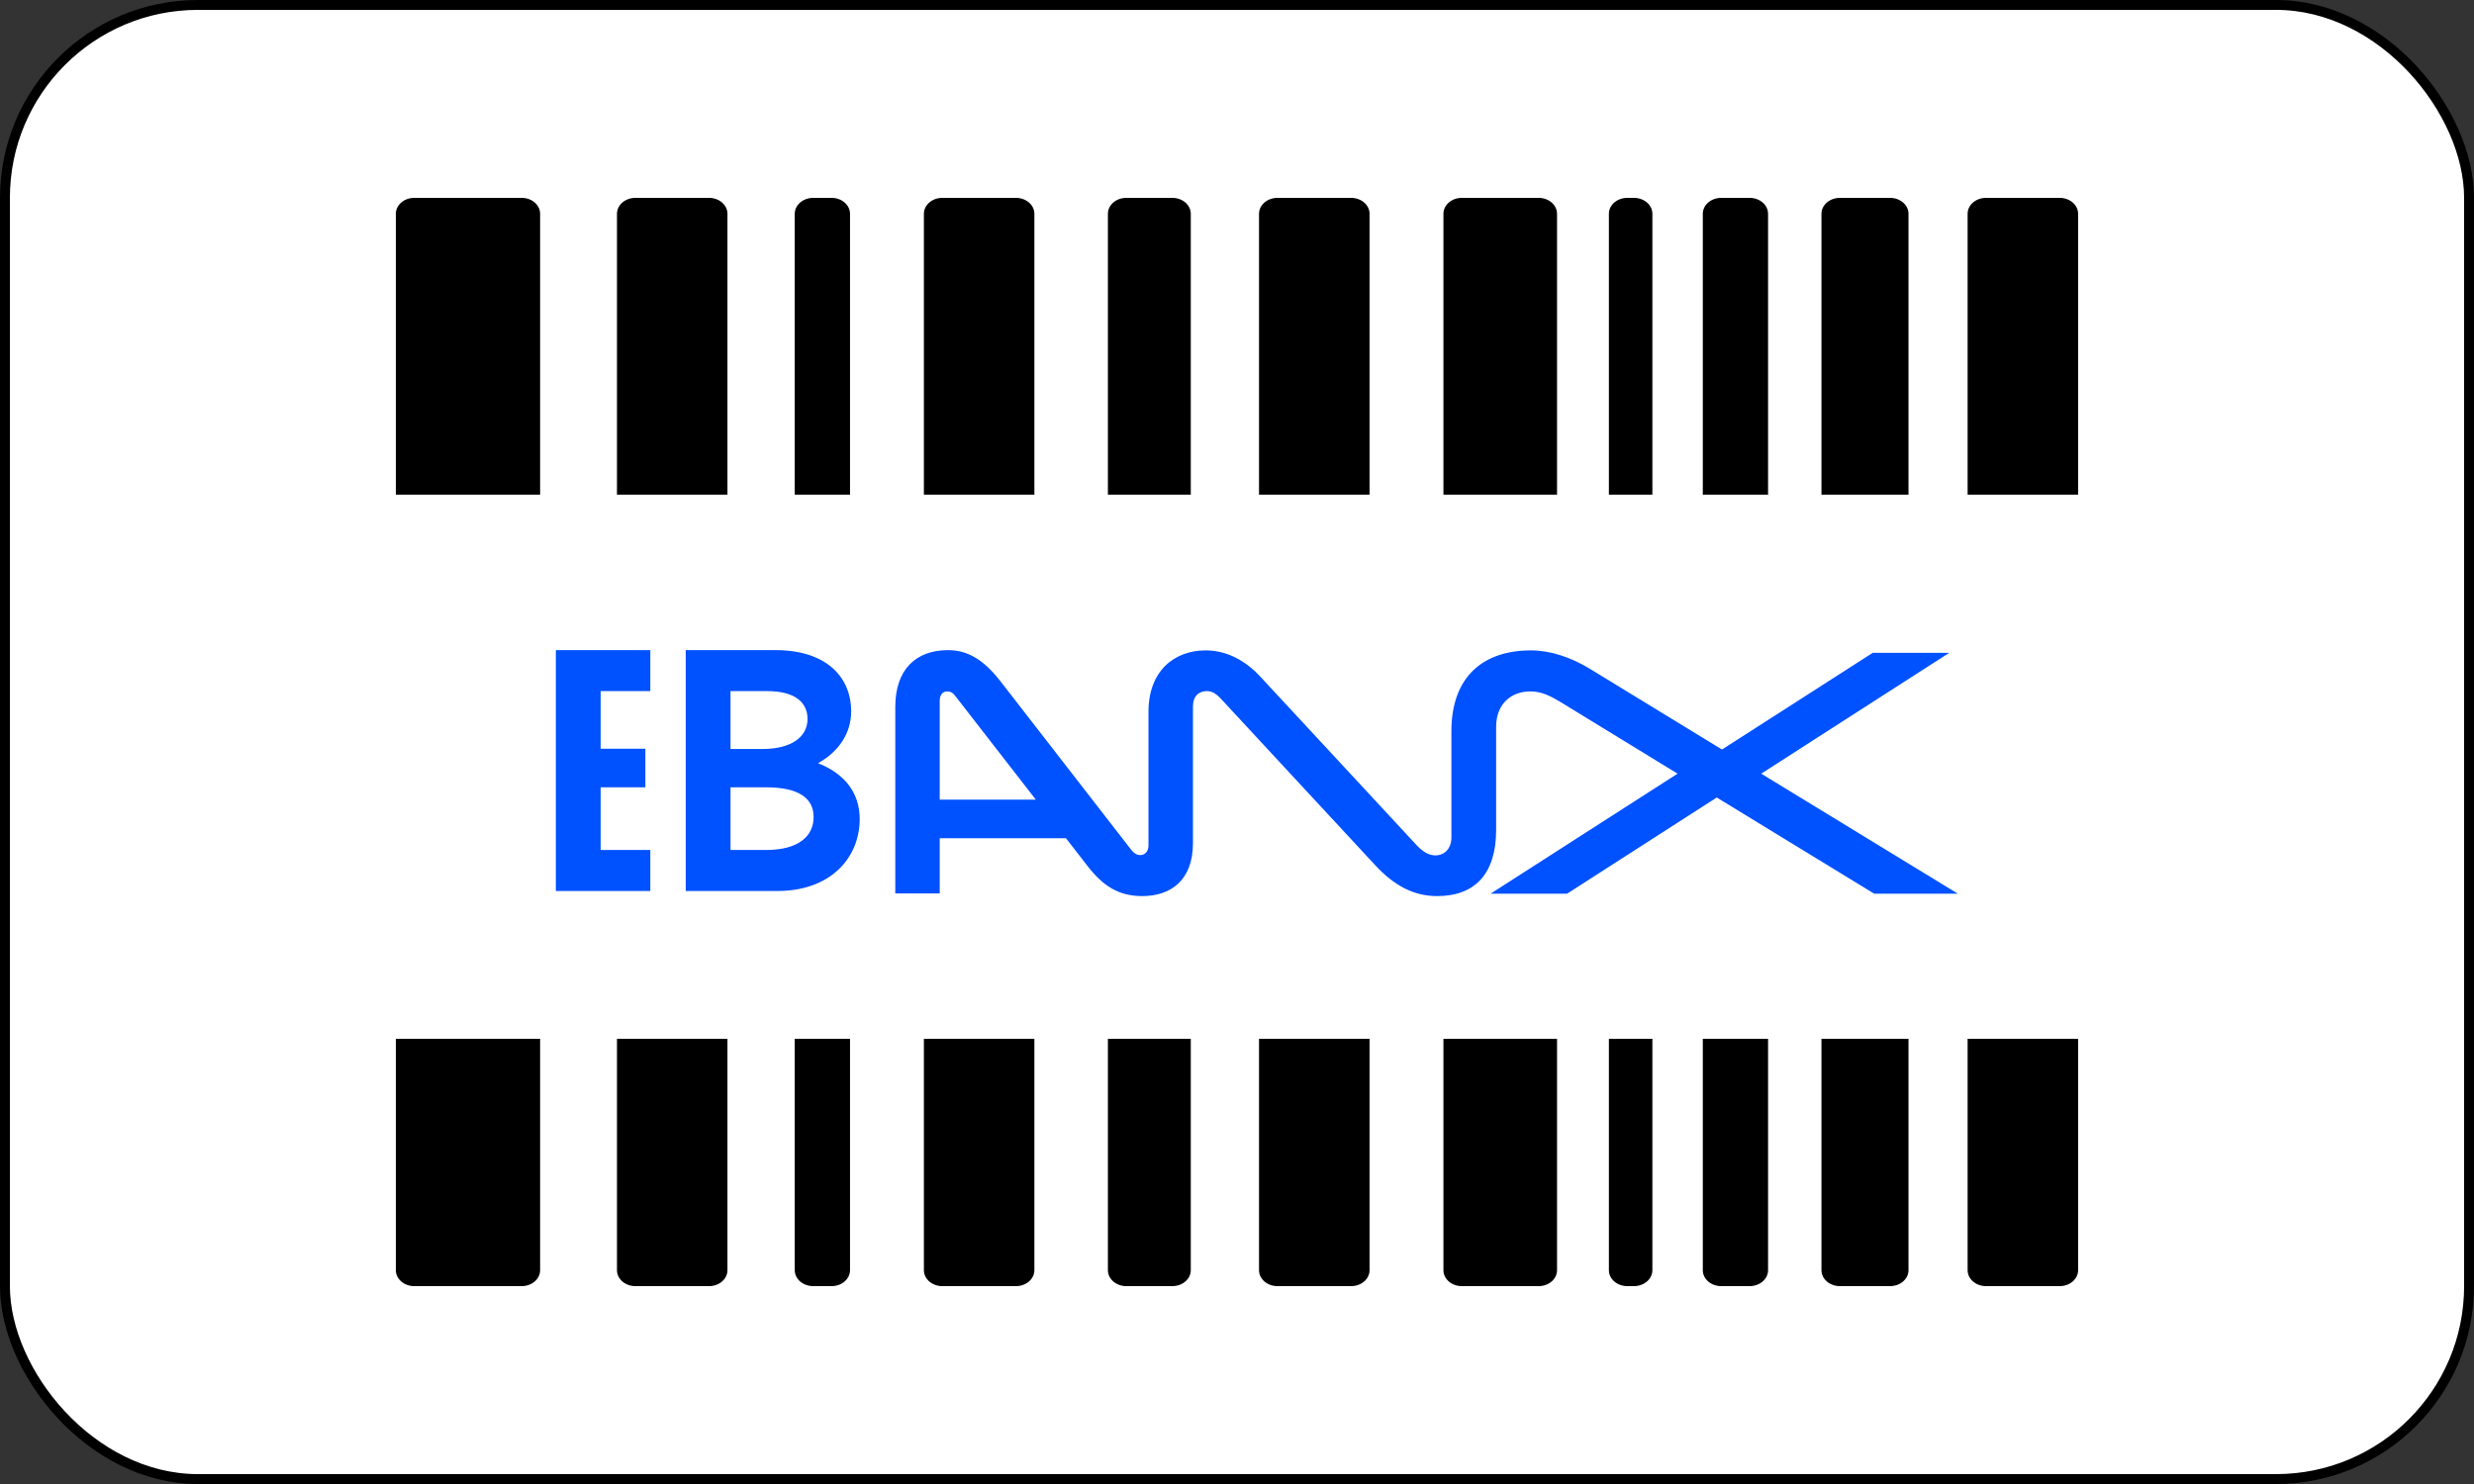 <svg width="50" height="30" viewBox="0 0 50 30" fill="none" xmlns="http://www.w3.org/2000/svg">
<rect x="0" y="0" width="50" height="30" fill="#333333" stroke="none"/>
<rect x="0.1" y="0.1" width="49.8" height="29.8" rx="3.9" fill="white"/>
<path d="M10.544 4H8.372C8.167 4 8 4.144 8 4.322V25.678C8 25.856 8.167 26 8.372 26H10.544C10.749 26 10.916 25.856 10.916 25.678V4.322C10.916 4.144 10.749 4 10.544 4Z" fill="black"/>
<path d="M31.096 4H29.544C29.338 4 29.172 4.144 29.172 4.322V25.678C29.172 25.856 29.338 26 29.544 26H31.096C31.302 26 31.468 25.856 31.468 25.678V4.322C31.468 4.144 31.302 4 31.096 4Z" fill="black"/>
<path d="M14.33 4H12.841C12.636 4 12.469 4.144 12.469 4.322V25.678C12.469 25.856 12.636 26 12.841 26H14.33C14.536 26 14.702 25.856 14.702 25.678V4.322C14.702 4.144 14.536 4 14.33 4Z" fill="black"/>
<path d="M41.627 4H40.138C39.932 4 39.766 4.144 39.766 4.322V25.678C39.766 25.856 39.932 26 40.138 26H41.627C41.833 26 41.999 25.856 41.999 25.678V4.322C41.999 4.144 41.833 4 41.627 4Z" fill="black"/>
<path d="M38.199 4H37.185C36.979 4 36.812 4.144 36.812 4.322V25.678C36.812 25.856 36.979 26 37.185 26H38.199C38.404 26 38.571 25.856 38.571 25.678V4.322C38.571 4.144 38.404 4 38.199 4Z" fill="black"/>
<path d="M27.307 4H25.818C25.612 4 25.445 4.144 25.445 4.322V25.678C25.445 25.856 25.612 26 25.818 26H27.307C27.512 26 27.679 25.856 27.679 25.678V4.322C27.679 4.144 27.512 4 27.307 4Z" fill="black"/>
<path d="M23.694 4H22.763C22.557 4 22.391 4.144 22.391 4.322V25.678C22.391 25.856 22.557 26 22.763 26H23.694C23.899 26 24.066 25.856 24.066 25.678V4.322C24.066 4.144 23.899 4 23.694 4Z" fill="black"/>
<path d="M35.361 4H34.786C34.581 4 34.414 4.144 34.414 4.322V25.678C34.414 25.856 34.581 26 34.786 26H35.361C35.566 26 35.733 25.856 35.733 25.678V4.322C35.733 4.144 35.567 4 35.361 4Z" fill="black"/>
<path d="M20.533 4H19.044C18.839 4 18.672 4.144 18.672 4.322V25.678C18.672 25.856 18.839 26 19.044 26H20.533C20.739 26 20.905 25.856 20.905 25.678V4.322C20.905 4.144 20.739 4 20.533 4Z" fill="black"/>
<path d="M16.807 4H16.435C16.229 4 16.062 4.144 16.062 4.322V25.678C16.062 25.856 16.229 26 16.435 26H16.807C17.012 26 17.179 25.856 17.179 25.678V4.322C17.179 4.144 17.012 4 16.807 4Z" fill="black"/>
<path d="M33.023 4H32.888C32.683 4 32.516 4.144 32.516 4.322V25.678C32.516 25.856 32.683 26 32.888 26H33.023C33.228 26 33.395 25.856 33.395 25.678V4.322C33.395 4.144 33.228 4 33.023 4Z" fill="black"/>
<rect x="3" y="10" width="44" height="11" rx="4" fill="white"/>
<path fill-rule="evenodd" clip-rule="evenodd" d="M11.234 13.143V18.012H13.143V17.183H12.139V15.916H13.043V15.136H12.139V13.971H13.143V13.143H11.234ZM16.533 15.428C16.945 15.201 17.202 14.827 17.202 14.383C17.202 13.663 16.672 13.143 15.679 13.143H13.859V18.012H15.712C16.778 18.012 17.375 17.351 17.375 16.55C17.37 16.041 17.091 15.65 16.533 15.428ZM15.5 13.971C16.069 13.971 16.32 14.199 16.32 14.535C16.32 14.898 15.991 15.141 15.416 15.141H14.764V13.971H15.5ZM15.478 17.183H14.764V15.916H15.478C16.164 15.916 16.443 16.149 16.443 16.517C16.443 16.886 16.164 17.183 15.478 17.183ZM35.595 15.64L39.568 18.066H37.877L34.696 16.122L31.672 18.066H30.126L33.904 15.64L31.532 14.188C31.342 14.074 31.158 13.977 30.929 13.977C30.555 13.977 30.237 14.215 30.237 14.697V16.777C30.237 17.66 29.813 18.115 29.043 18.115C28.574 18.115 28.178 17.904 27.799 17.497L24.662 14.112C24.556 14.004 24.478 13.971 24.389 13.971C24.233 13.971 24.11 14.069 24.11 14.28V17.043C24.11 17.796 23.663 18.115 23.083 18.115C22.597 18.115 22.285 17.898 21.989 17.519L21.543 16.945H18.992V18.061H18.094V14.291C18.094 13.543 18.501 13.143 19.16 13.143C19.539 13.143 19.868 13.321 20.214 13.765L22.865 17.183C22.921 17.254 22.982 17.286 23.044 17.286C23.139 17.286 23.211 17.216 23.211 17.086V14.388C23.211 13.56 23.736 13.148 24.366 13.148C24.802 13.148 25.181 13.365 25.466 13.673L28.641 17.097C28.775 17.238 28.898 17.292 29.01 17.292C29.194 17.292 29.333 17.156 29.333 16.929V14.784C29.333 13.673 29.981 13.148 30.941 13.148C31.326 13.148 31.744 13.283 32.135 13.522L34.802 15.152L37.849 13.197H39.395L35.595 15.64ZM18.992 14.166V16.165H20.934L19.31 14.074C19.26 14.004 19.21 13.977 19.143 13.977C19.065 13.977 18.992 14.031 18.992 14.166Z" fill="#0051FF"/>
<rect x="0.1" y="0.1" width="49.8" height="29.8" rx="3.9" stroke="black" stroke-width="0.2"/>
</svg>
